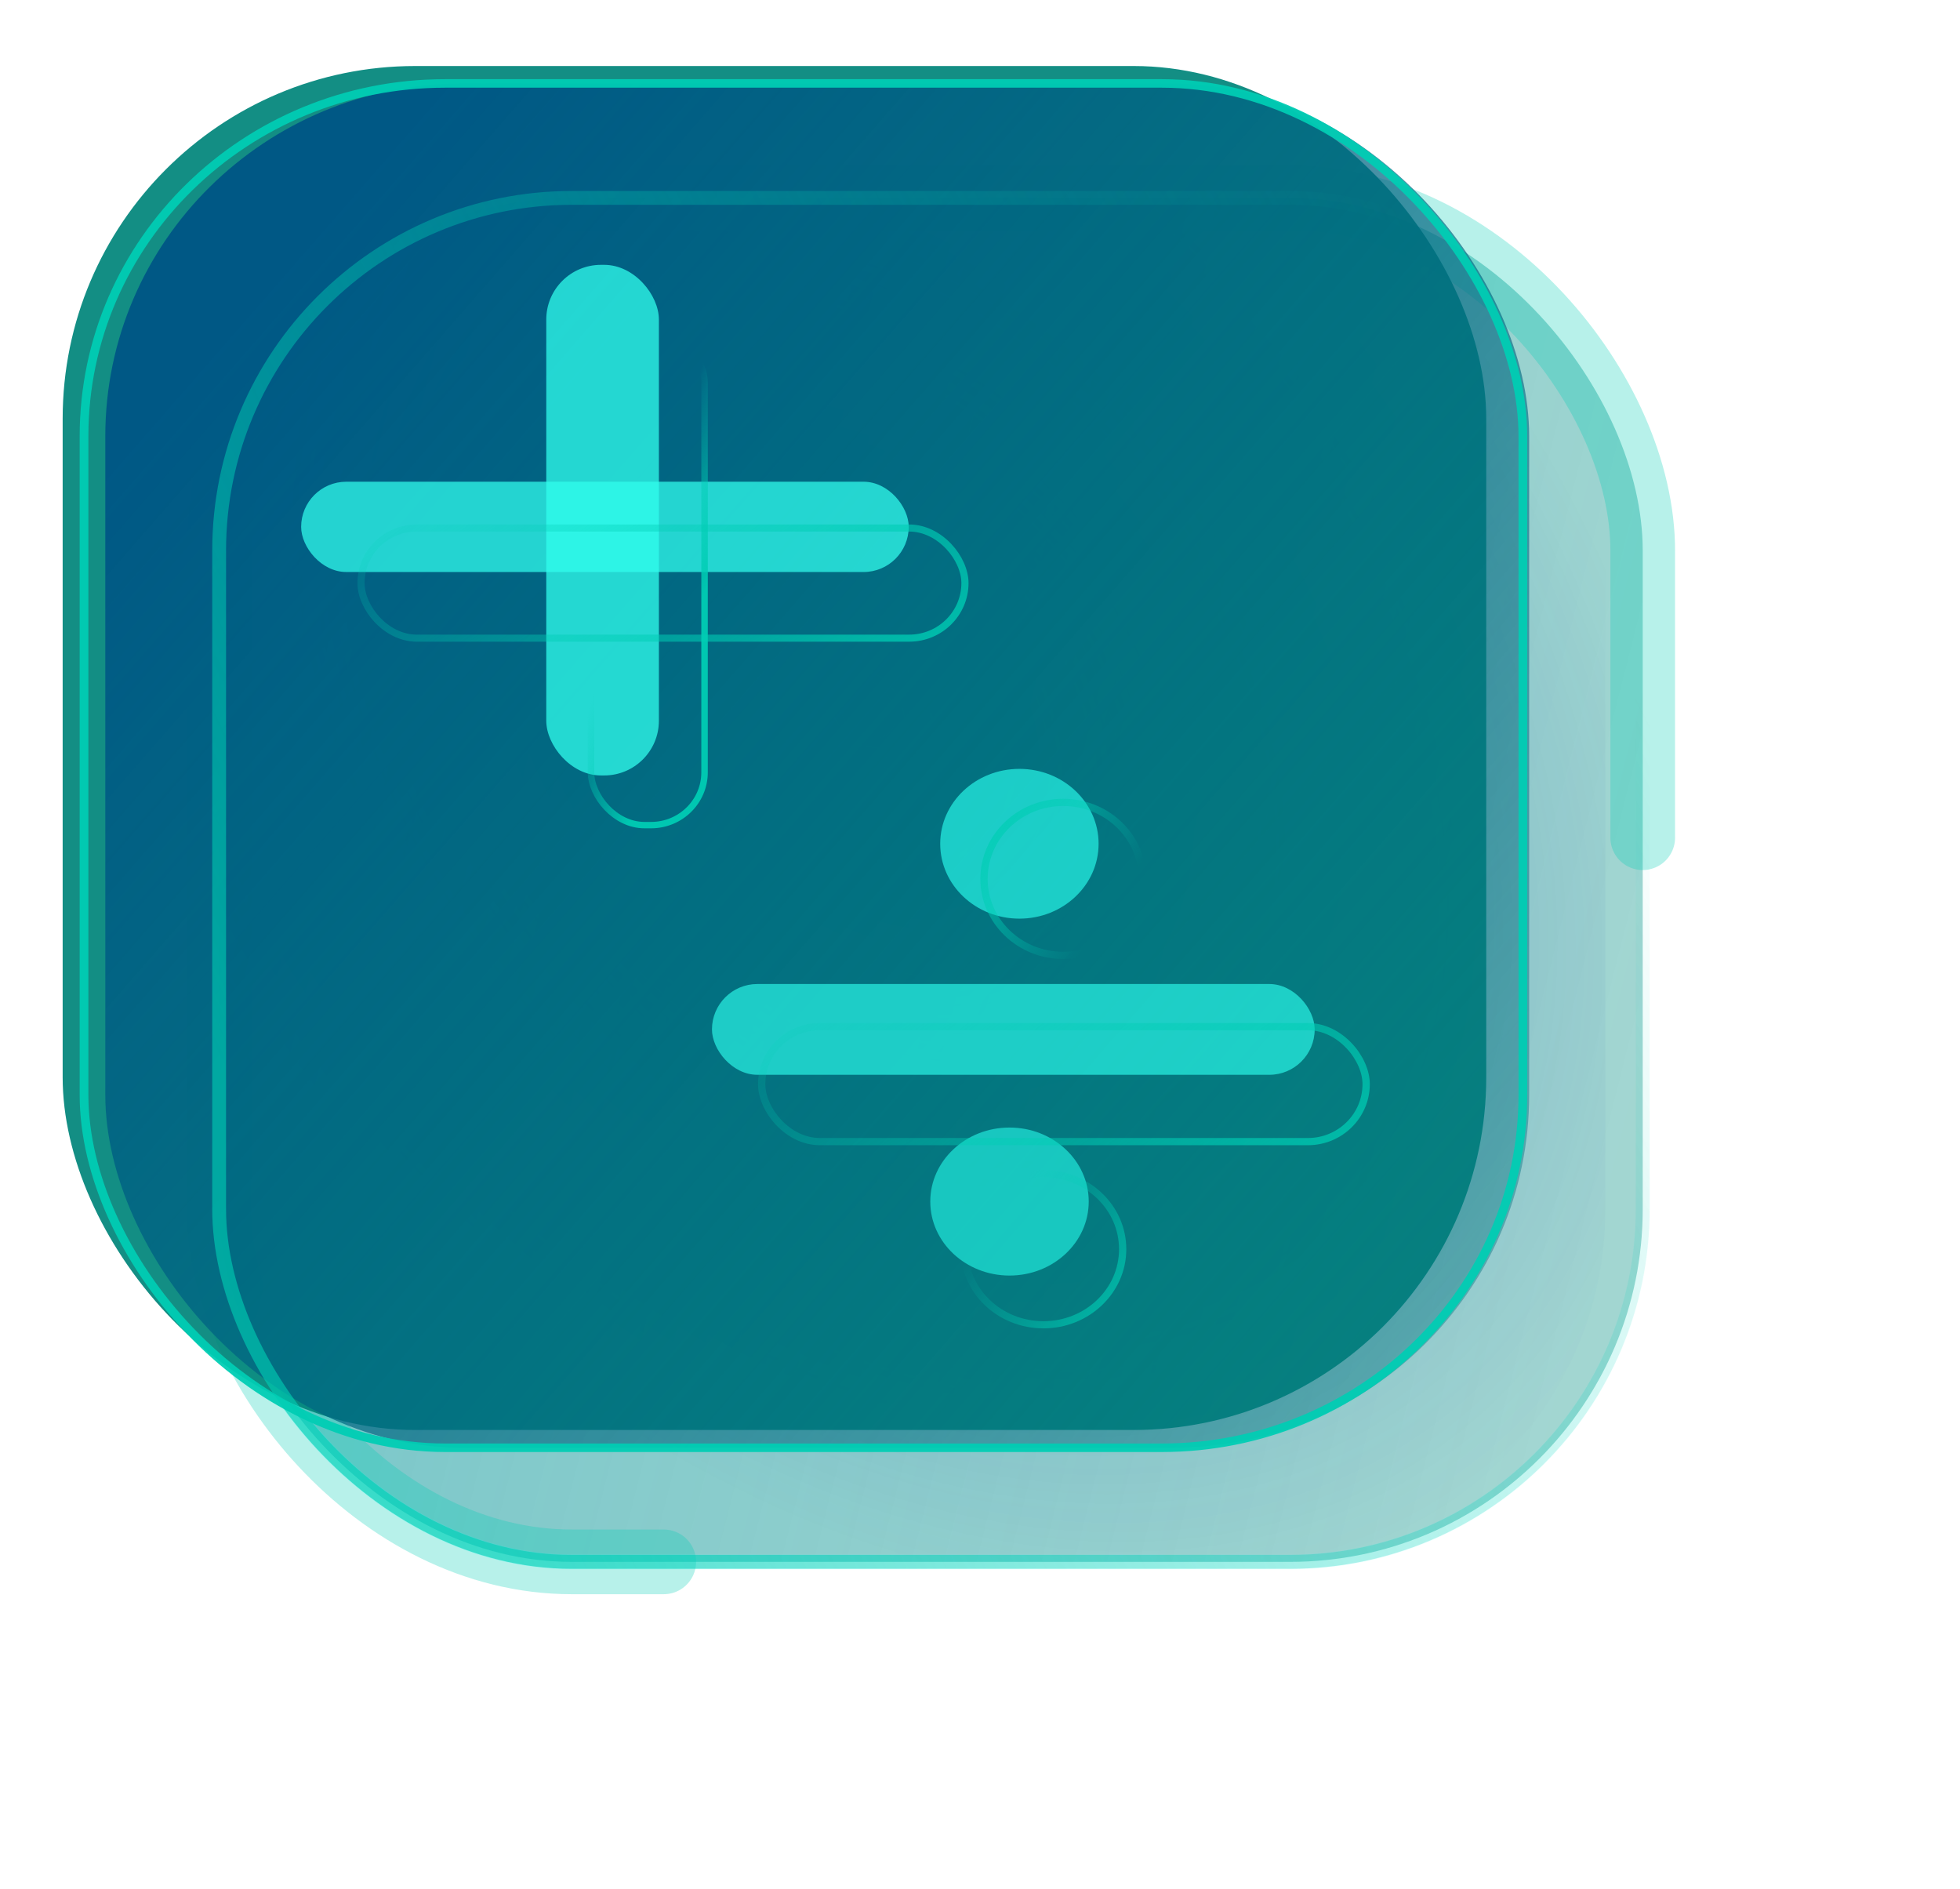 <?xml version="1.0" encoding="UTF-8" standalone="no"?>
<!-- Created with Inkscape (http://www.inkscape.org/) -->

<svg
   width="471.549mm"
   height="454.349mm"
   viewBox="0 0 471.549 454.349"
   version="1.1"
   id="svg1"
   sodipodi:docname="calc.svg"
   inkscape:export-filename="calc.svg"
   inkscape:export-xdpi="1.7236816"
   inkscape:export-ydpi="1.7236816"
   inkscape:version="1.4.2 (ebf0e94, 2025-05-08)"
   xmlns:inkscape="http://www.inkscape.org/namespaces/inkscape"
   xmlns:sodipodi="http://sodipodi.sourceforge.net/DTD/sodipodi-0.dtd"
   xmlns:xlink="http://www.w3.org/1999/xlink"
   xmlns="http://www.w3.org/2000/svg"
   xmlns:svg="http://www.w3.org/2000/svg">
  <sodipodi:namedview
     id="namedview1"
     pagecolor="#505050"
     bordercolor="#ffffff"
     borderopacity="1"
     inkscape:showpageshadow="0"
     inkscape:pageopacity="0"
     inkscape:pagecheckerboard="1"
     inkscape:deskcolor="#505050"
     inkscape:document-units="mm"
     inkscape:zoom="0.22771048"
     inkscape:cx="854.15481"
     inkscape:cy="1218.6528"
     inkscape:window-width="1366"
     inkscape:window-height="710"
     inkscape:window-x="0"
     inkscape:window-y="0"
     inkscape:window-maximized="1"
     inkscape:current-layer="layer1" />
  <defs
     id="defs1">
    <linearGradient
       id="linearGradient81">
      <stop
         style="stop-color:#16fff8;stop-opacity:0.424;"
         offset="0"
         id="stop81" />
      <stop
         style="stop-color:#16fff8;stop-opacity:0;"
         offset="0.738"
         id="stop82" />
    </linearGradient>
    <linearGradient
       id="linearGradient78">
      <stop
         style="stop-color:#00cdb4;stop-opacity:0.707;"
         offset="0"
         id="stop78" />
      <stop
         style="stop-color:#00cdb4;stop-opacity:0;"
         offset="0.842"
         id="stop79" />
    </linearGradient>
    <linearGradient
       id="linearGradient75">
      <stop
         style="stop-color:#00cdb4;stop-opacity:0.939;"
         offset="0"
         id="stop75" />
      <stop
         style="stop-color:#00cdb4;stop-opacity:0;"
         offset="1"
         id="stop76" />
    </linearGradient>
    <linearGradient
       id="linearGradient73">
      <stop
         style="stop-color:#00cdb4;stop-opacity:0.939;"
         offset="0"
         id="stop73" />
      <stop
         style="stop-color:#00cdb4;stop-opacity:0;"
         offset="0.62"
         id="stop74" />
    </linearGradient>
    <linearGradient
       id="linearGradient70">
      <stop
         style="stop-color:#00cdb4;stop-opacity:0.628;"
         offset="0"
         id="stop70" />
      <stop
         style="stop-color:#00cdb4;stop-opacity:0;"
         offset="1"
         id="stop71" />
    </linearGradient>
    <linearGradient
       id="linearGradient68">
      <stop
         style="stop-color:#008e82;stop-opacity:0.663;"
         offset="0"
         id="stop67" />
      <stop
         style="stop-color:#00219d;stop-opacity:0;"
         offset="1"
         id="stop68" />
    </linearGradient>
    <linearGradient
       id="linearGradient45">
      <stop
         style="stop-color:#005885;stop-opacity:1;"
         offset="0"
         id="stop45" />
      <stop
         style="stop-color:#00857a;stop-opacity:0;"
         offset="1"
         id="stop46" />
    </linearGradient>
    <linearGradient
       id="linearGradient43">
      <stop
         style="stop-color:#008e82;stop-opacity:0.663;"
         offset="0"
         id="stop43" />
      <stop
         style="stop-color:#00949d;stop-opacity:1;"
         offset="1"
         id="stop44" />
    </linearGradient>
    <linearGradient
       xlink:href="#linearGradient43"
       id="linearGradient44"
       x1="-346.161"
       y1="129.091"
       x2="-752.685"
       y2="27.733"
       gradientUnits="userSpaceOnUse"
       gradientTransform="matrix(0.855,0,0,0.844,-117.849,-26.874)" />
    <linearGradient
       xlink:href="#linearGradient45"
       id="linearGradient46"
       x1="-725.296"
       y1="-121.983"
       x2="-150.129"
       y2="373.332"
       gradientUnits="userSpaceOnUse"
       gradientTransform="translate(7.15)" />
    <radialGradient
       xlink:href="#linearGradient68"
       id="radialGradient65"
       cx="-596.632"
       cy="40.703"
       fx="-596.632"
       fy="40.703"
       r="209.485"
       gradientTransform="matrix(0.752,0.861,-0.606,0.544,-129.738,489.437)"
       gradientUnits="userSpaceOnUse" />
    <filter
       style="color-interpolation-filters:sRGB"
       id="filter65"
       x="-0.047"
       y="-0.048"
       width="1.106"
       height="1.109">
      <feGaussianBlur
         result="result0"
         in="SourceAlpha"
         stdDeviation="4"
         id="feGaussianBlur65" />
      <feOffset
         dx="5"
         dy="5"
         result="result4"
         id="feOffset65" />
      <feComposite
         in="SourceGraphic"
         in2="result4"
         operator="xor"
         result="result3"
         id="feComposite65" />
    </filter>
    <linearGradient
       xlink:href="#linearGradient70"
       id="linearGradient71"
       x1="-731.235"
       y1="167.088"
       x2="-367.611"
       y2="-10.264"
       gradientUnits="userSpaceOnUse"
       gradientTransform="matrix(0.855,0,0,0.844,-117.849,-26.874)" />
    <linearGradient
       xlink:href="#linearGradient73"
       id="linearGradient74"
       x1="-620.515"
       y1="-14.664"
       x2="-646.998"
       y2="-22.76"
       gradientUnits="userSpaceOnUse"
       gradientTransform="matrix(1.222,0,0,1.146,140.249,8.638)" />
    <linearGradient
       xlink:href="#linearGradient75"
       id="linearGradient76"
       x1="-586.909"
       y1="42.855"
       x2="-673.595"
       y2="-68.098"
       gradientUnits="userSpaceOnUse"
       gradientTransform="matrix(1.222,0,0,1.146,140.249,3.267)" />
    <linearGradient
       xlink:href="#linearGradient75"
       id="linearGradient77"
       gradientUnits="userSpaceOnUse"
       x1="-586.909"
       y1="42.855"
       x2="-673.595"
       y2="-68.098"
       gradientTransform="matrix(1.223,0,0,1.196,253.765,146.701)" />
    <linearGradient
       xlink:href="#linearGradient78"
       id="linearGradient79"
       x1="-532.483"
       y1="76.955"
       x2="-500.481"
       y2="97.737"
       gradientUnits="userSpaceOnUse"
       gradientTransform="matrix(1.223,0,0,1.196,114.453,-31.365)" />
    <linearGradient
       xlink:href="#linearGradient78"
       id="linearGradient80"
       gradientUnits="userSpaceOnUse"
       x1="-500.854"
       y1="98.289"
       x2="-532.111"
       y2="76.403"
       gradientTransform="matrix(1.223,0,0,1.182,109.11,75.399)" />
    <linearGradient
       xlink:href="#linearGradient81"
       id="linearGradient82"
       x1="-695.037"
       y1="219.03"
       x2="-403.809"
       y2="-62.206"
       gradientUnits="userSpaceOnUse"
       gradientTransform="matrix(0.855,0,0,0.844,-117.849,-26.874)" />
    <filter
       inkscape:label="In and Out"
       inkscape:menu="Shadows and Glows"
       inkscape:menu-tooltip="Inner colorized shadow, outer black shadow"
       style="color-interpolation-filters:sRGB;"
       id="filter2"
       x="-0.062"
       y="-0.338"
       width="1.154"
       height="1.835">
      <feGaussianBlur
         result="result0"
         in="SourceAlpha"
         stdDeviation="4"
         id="feGaussianBlur2" />
      <feOffset
         dx="5"
         dy="5"
         result="result4"
         id="feOffset2" />
      <feComposite
         in="SourceGraphic"
         in2="result4"
         operator="xor"
         result="result3"
         id="feComposite2" />
    </filter>
    <filter
       inkscape:label="In and Out"
       inkscape:menu="Shadows and Glows"
       inkscape:menu-tooltip="Inner colorized shadow, outer black shadow"
       style="color-interpolation-filters:sRGB;"
       id="filter3"
       x="-0.329"
       y="-0.074"
       width="1.814"
       height="1.184">
      <feGaussianBlur
         result="result0"
         in="SourceAlpha"
         stdDeviation="4"
         id="feGaussianBlur3" />
      <feOffset
         dx="5"
         dy="5"
         result="result4"
         id="feOffset3" />
      <feComposite
         in="SourceGraphic"
         in2="result4"
         operator="xor"
         result="result3"
         id="feComposite3" />
    </filter>
    <filter
       inkscape:label="In and Out"
       inkscape:menu="Shadows and Glows"
       inkscape:menu-tooltip="Inner colorized shadow, outer black shadow"
       style="color-interpolation-filters:sRGB;"
       id="filter4"
       x="-0.062"
       y="-0.324"
       width="1.154"
       height="1.801">
      <feGaussianBlur
         result="result0"
         in="SourceAlpha"
         stdDeviation="4"
         id="feGaussianBlur4" />
      <feOffset
         dx="5"
         dy="5"
         result="result4"
         id="feOffset4" />
      <feComposite
         in="SourceGraphic"
         in2="result4"
         operator="xor"
         result="result3"
         id="feComposite4" />
    </filter>
    <filter
       inkscape:label="In and Out"
       inkscape:menu="Shadows and Glows"
       inkscape:menu-tooltip="Inner colorized shadow, outer black shadow"
       style="color-interpolation-filters:sRGB;"
       id="filter5"
       x="-0.238"
       y="-0.246"
       width="1.588"
       height="1.609">
      <feGaussianBlur
         result="result0"
         in="SourceAlpha"
         stdDeviation="4"
         id="feGaussianBlur5" />
      <feOffset
         dx="5"
         dy="5"
         result="result4"
         id="feOffset5" />
      <feComposite
         in="SourceGraphic"
         in2="result4"
         operator="xor"
         result="result3"
         id="feComposite5" />
    </filter>
    <filter
       inkscape:label="In and Out"
       inkscape:menu="Shadows and Glows"
       inkscape:menu-tooltip="Inner colorized shadow, outer black shadow"
       style="color-interpolation-filters:sRGB;"
       id="filter6"
       x="-0.238"
       y="-0.244"
       width="1.589"
       height="1.602">
      <feGaussianBlur
         result="result0"
         in="SourceAlpha"
         stdDeviation="4"
         id="feGaussianBlur6" />
      <feOffset
         dx="5"
         dy="5"
         result="result4"
         id="feOffset6" />
      <feComposite
         in="SourceGraphic"
         in2="result4"
         operator="xor"
         result="result3"
         id="feComposite6" />
    </filter>
  </defs>
  <g
     id="layer1"
     transform="translate(811.487,172.36)">
    <rect
       style="display:inline;opacity:1;fill:url(#linearGradient44);fill-opacity:0.548;fill-rule:nonzero;stroke:#00cdb4;stroke-width:15.555;stroke-linecap:round;stroke-linejoin:round;stroke-dasharray:373.314, 373.314;stroke-dashoffset:0;stroke-opacity:0.284;paint-order:stroke fill markers"
       id="rect41"
       width="342.495"
       height="328.093"
       x="-758.765"
       y="-124.758"
       ry="84.839" />
    <rect
       style="opacity:1;fill:url(#radialGradient65);fill-opacity:0.548;fill-rule:nonzero;stroke:#00cdb4;stroke-width:15.356;stroke-linecap:round;stroke-linejoin:round;stroke-dasharray:368.547, 368.547;stroke-dashoffset:0;stroke-opacity:0;paint-order:stroke fill markers"
       id="rect65"
       width="333.605"
       height="328.29"
       x="-758.865"
       y="-124.857"
       ry="84.89" />
    <rect
       style="display:inline;opacity:1;fill:#00857a;fill-opacity:0;fill-rule:nonzero;stroke:url(#linearGradient82);stroke-width:3.567;stroke-linecap:round;stroke-linejoin:round;stroke-dasharray:none;stroke-dashoffset:0;stroke-opacity:0.424;paint-order:stroke fill markers"
       id="rect80"
       width="342.495"
       height="328.093"
       x="-758.765"
       y="-124.758"
       ry="84.839" />
    <rect
       style="opacity:1;fill:#00857a;fill-opacity:0.925;fill-rule:nonzero;stroke:#00cdb4;stroke-width:15.555;stroke-linecap:round;stroke-linejoin:round;stroke-dasharray:373.314, 373.314;stroke-dashoffset:0;stroke-opacity:0;paint-order:stroke fill markers"
       id="rect42"
       width="342.495"
       height="328.093"
       x="-796.412"
       y="-156.48"
       ry="84.839" />
    <rect
       style="opacity:1;fill:url(#linearGradient46);fill-opacity:1;fill-rule:nonzero;stroke:#00cdb4;stroke-width:18.315;stroke-linecap:round;stroke-linejoin:round;stroke-dasharray:439.56, 439.56;stroke-dashoffset:0;stroke-opacity:0;paint-order:stroke fill markers;filter:url(#filter65)"
       id="rect44"
       width="400.655"
       height="388.839"
       x="-786.64"
       y="-153.602"
       ry="100.547"
       transform="matrix(0.855,0,0,0.844,-117.849,-26.874)" />
    <rect
       style="opacity:1;fill:#32ffee;fill-opacity:0.726;fill-rule:nonzero;stroke:#00cdb4;stroke-width:10.619;stroke-linecap:round;stroke-linejoin:round;stroke-dasharray:254.85, 254.85;stroke-dashoffset:0;stroke-opacity:0;paint-order:stroke fill markers"
       id="rect66"
       width="146.174"
       height="21.717"
       x="-739.036"
       y="-56.484"
       ry="10.859" />
    <rect
       style="opacity:1;fill:#31ffee;fill-opacity:0.743;fill-rule:nonzero;stroke:#00cdb4;stroke-width:13.163;stroke-linecap:round;stroke-linejoin:round;stroke-dasharray:none;stroke-dashoffset:0;stroke-opacity:0;paint-order:stroke fill markers"
       id="rect67"
       width="27.094"
       height="122.825"
       x="-680.062"
       y="-108.655"
       ry="13.16" />
    <rect
       style="opacity:1;fill:#2dffee;fill-opacity:0.644;fill-rule:nonzero;stroke:#00cdb4;stroke-width:15.341;stroke-linecap:round;stroke-linejoin:round;stroke-dasharray:368.191, 368.191;stroke-dashoffset:0;stroke-opacity:0;paint-order:stroke fill markers"
       id="rect69"
       width="145.004"
       height="21.84"
       x="-640.197"
       y="64.336"
       ry="10.92" />
    <ellipse
       style="opacity:1;fill:#2affee;fill-opacity:0.647;fill-rule:nonzero;stroke:#00cdb4;stroke-width:18.812;stroke-linecap:round;stroke-linejoin:round;stroke-dasharray:451.48, 451.48;stroke-dashoffset:0;stroke-opacity:0;paint-order:stroke fill markers"
       id="path69"
       cx="-566.233"
       cy="30.6"
       rx="19.054"
       ry="18.014" />
    <ellipse
       style="opacity:1;fill:#27ffed;fill-opacity:0.586;fill-rule:nonzero;stroke:#00cdb4;stroke-width:18.704;stroke-linecap:round;stroke-linejoin:round;stroke-dasharray:448.888, 448.888;stroke-dashoffset:0;stroke-opacity:0;paint-order:stroke fill markers"
       id="ellipse69"
       cx="-568.615"
       cy="116.663"
       rx="19.061"
       ry="17.802" />
    <rect
       style="opacity:1;fill:#00857a;fill-opacity:0;fill-rule:nonzero;stroke:url(#linearGradient71);stroke-width:3.325;stroke-linecap:round;stroke-linejoin:round;stroke-dasharray:none;stroke-dashoffset:147.204;stroke-opacity:1;paint-order:stroke fill markers"
       id="rect70"
       width="342.495"
       height="328.093"
       x="-758.765"
       y="-124.758"
       ry="84.839" />
    <rect
       style="opacity:1;fill:#00857a;fill-opacity:0;fill-rule:nonzero;stroke:#00cdb4;stroke-width:2.428;stroke-linecap:round;stroke-linejoin:round;stroke-dasharray:none;stroke-dashoffset:0;stroke-opacity:0.939;paint-order:stroke fill markers;filter:url(#filter65)"
       id="rect71"
       width="400.655"
       height="388.839"
       x="-792.716"
       y="-153.602"
       ry="100.547"
       transform="matrix(0.864,0,0,0.844,-110.684,-26.872)" />
    <rect
       style="opacity:1;fill:#00857a;fill-opacity:0;fill-rule:nonzero;stroke:url(#linearGradient74);stroke-width:1.822;stroke-linecap:round;stroke-linejoin:round;stroke-dasharray:none;stroke-dashoffset:0;paint-order:stroke fill markers;filter:url(#filter3)"
       id="rect72"
       width="31.95"
       height="141.179"
       x="-649.971"
       y="-83.394"
       ry="15.045"
       transform="matrix(0.855,0,0,0.844,-117.849,-26.874)" />
    <rect
       style="opacity:1;fill:#00857a;fill-opacity:0;fill-rule:nonzero;stroke:url(#linearGradient76);stroke-width:2.011;stroke-linecap:round;stroke-linejoin:round;stroke-dasharray:none;stroke-dashoffset:0;paint-order:stroke fill markers;filter:url(#filter2)"
       id="rect74"
       width="169.937"
       height="31.387"
       x="-714.684"
       y="-26.889"
       ry="15.693"
       transform="matrix(0.855,0,0,0.844,-117.849,-26.874)" />
    <rect
       style="opacity:1;fill:#00857a;fill-opacity:0;fill-rule:nonzero;stroke:url(#linearGradient77);stroke-width:2.056;stroke-linecap:round;stroke-linejoin:round;stroke-dasharray:none;stroke-dashoffset:0;stroke-opacity:0.939;paint-order:stroke fill markers;filter:url(#filter4)"
       id="rect76"
       width="170.091"
       height="32.763"
       x="-601.945"
       y="115.223"
       ry="16.381"
       transform="matrix(0.855,0,0,0.844,-117.849,-26.874)" />
    <ellipse
       style="opacity:1;fill:#00857a;fill-opacity:0;fill-rule:nonzero;stroke:url(#linearGradient79);stroke-width:2.056;stroke-linecap:round;stroke-linejoin:round;stroke-dasharray:none;stroke-dashoffset:0;paint-order:stroke fill markers;filter:url(#filter6)"
       id="path77"
       cx="-517.095"
       cy="73.112"
       rx="22.29"
       ry="21.804"
       transform="matrix(0.855,0,0,0.844,-117.849,-26.874)" />
    <ellipse
       style="opacity:1;fill:#00857a;fill-opacity:0;fill-rule:nonzero;stroke:url(#linearGradient80);stroke-width:2.044;stroke-linecap:round;stroke-linejoin:round;stroke-dasharray:none;stroke-dashoffset:0;stroke-opacity:0.939;paint-order:stroke fill markers;filter:url(#filter5)"
       id="circle79"
       cx="-522.666"
       cy="178.643"
       rx="22.298"
       ry="21.547"
       transform="matrix(0.855,0,0,0.844,-117.849,-26.874)" />
  </g>
</svg>
